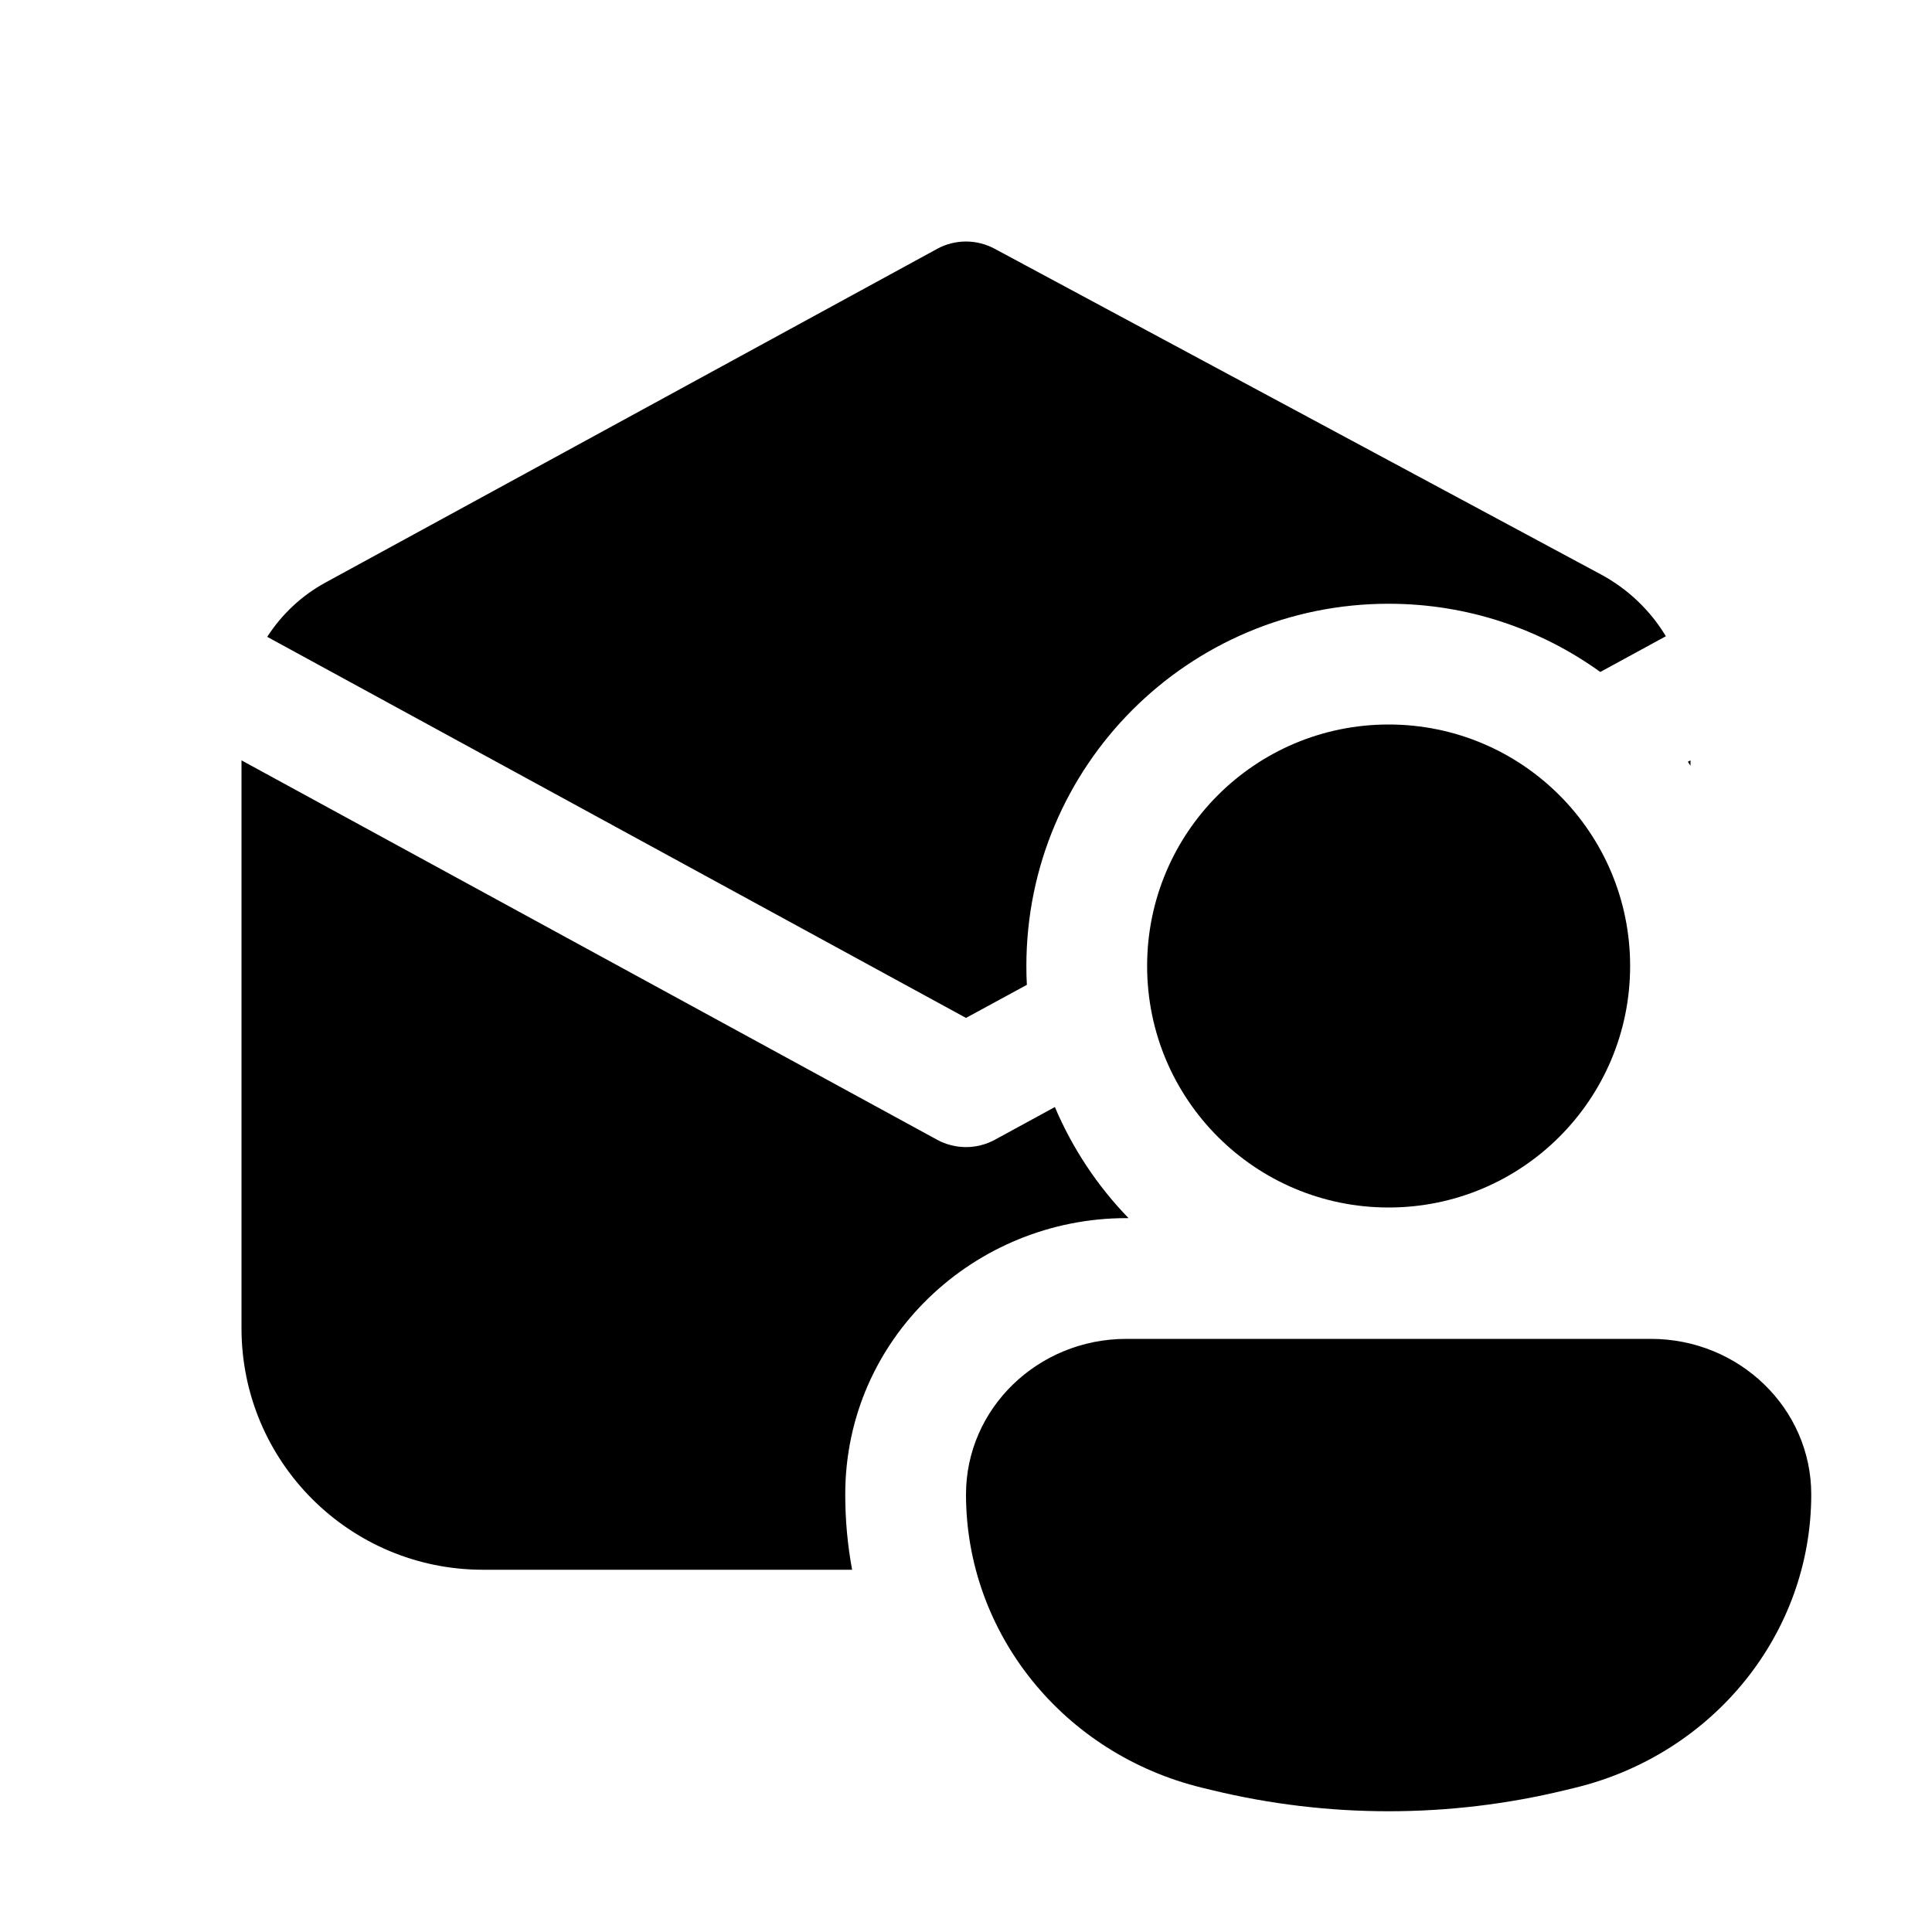 <svg xmlns="http://www.w3.org/2000/svg" viewBox="0 0 16 16" fill="none"><path d="M7.761 2.061C7.909 1.98 8.088 1.98 8.237 2.06L13.256 4.756C13.483 4.878 13.668 5.056 13.796 5.269L13.253 5.565C12.76 5.21 12.154 5 11.5 5C9.843 5 8.5 6.343 8.5 8C8.5 8.052 8.501 8.104 8.504 8.156L8 8.43L2.213 5.274C2.333 5.088 2.498 4.931 2.7 4.822L7.761 2.061ZM8.239 9.439L8.736 9.168C8.882 9.512 9.09 9.824 9.346 10.088H9.328C8.072 10.088 7 11.083 7 12.376C7 12.588 7.019 12.797 7.057 13H4C2.895 13 2 12.105 2 11V6.297L7.761 9.439C7.91 9.52 8.09 9.52 8.239 9.439ZM13.978 6.309L14 6.341V6.297L13.978 6.309ZM11.5 10C12.605 10 13.5 9.105 13.5 8C13.5 6.895 12.605 6 11.5 6C10.395 6 9.5 6.895 9.5 8C9.5 9.105 10.395 10 11.5 10ZM9.328 11.088C8.595 11.088 8 11.665 8 12.376C8 13.525 8.807 14.527 9.958 14.806L10.041 14.826C10.999 15.058 12.001 15.058 12.959 14.826L13.042 14.806C14.193 14.527 15 13.525 15 12.376C15 11.665 14.405 11.088 13.672 11.088H9.328Z" fill="currentColor"/></svg>